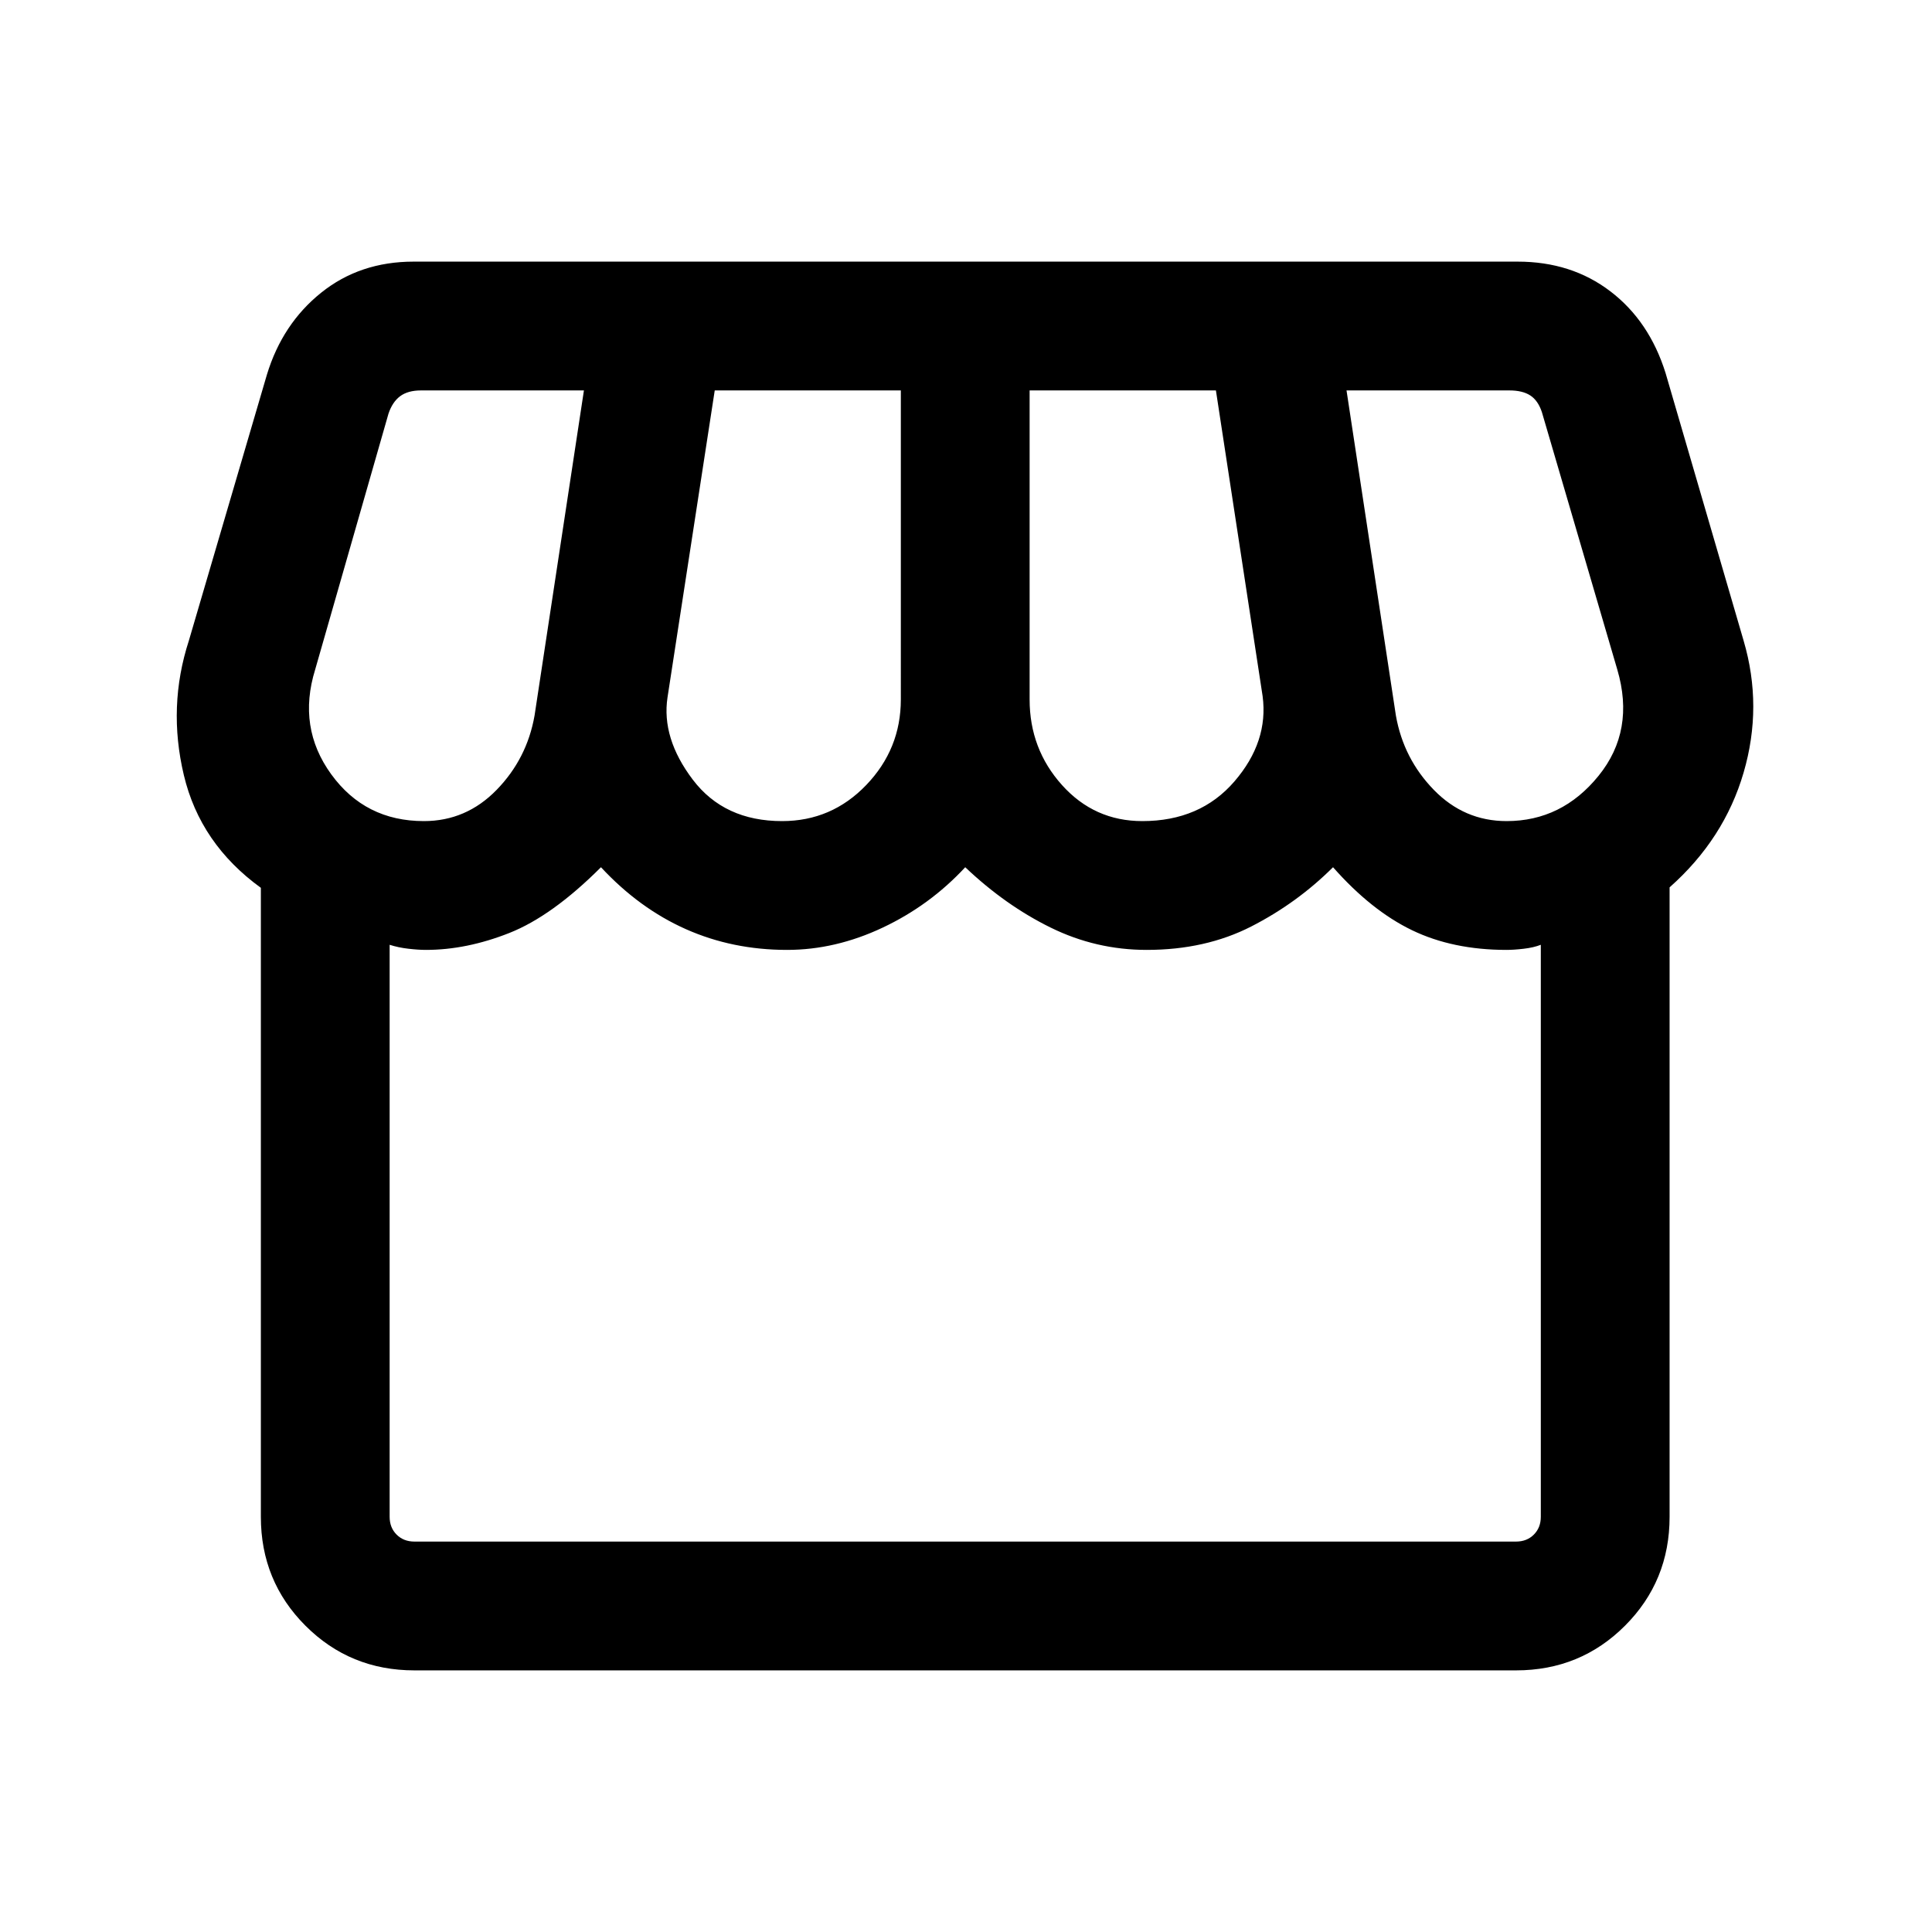 <svg viewBox="0 -960 960 960"><path d="M205.92-130q-31.95 0-54.13-22.18-22.17-22.17-22.17-54.13v-312.54q-30.16-21.84-38.27-56-8.12-34.15 2.5-66.84l38.78-132.16q7.68-25.23 26.93-40.69Q178.8-830 205.54-830h548.57q26.74 0 46.08 14.77 19.35 14.77 27.43 40.62l38.76 132.92q9.62 32.69 0 65.61-9.61 32.93-36.77 57v312.77q0 31.96-22.17 54.13Q785.27-130 753.31-130H205.92Zm361.7-422q28.77 0 45.77-19.73 17-19.73 14-42.35L604.18-766h-92.57v153.56q0 24.6 16.08 42.52T567.62-552Zm-179 0q24.61 0 41.8-17.92 17.2-17.92 17.2-42.52V-766h-92.47l-23.46 152.49q-3.08 20.28 12.54 40.9Q359.85-552 388.62-552Zm-178 0q21.03 0 36.13-15.5 15.1-15.5 18.87-36.96L290.15-766H209.2q-6.54 0-10.39 2.88-3.84 2.89-5.77 8.66l-36.43 127.15q-8.92 28.77 7.97 52.04Q181.46-552 210.62-552Zm538 0q27.46 0 45.69-22.5 18.23-22.5 9.31-52.81l-37.47-127.92q-1.92-5.77-5.76-8.27-3.85-2.5-10.39-2.5h-80.92l24.53 161.54q3.77 21.46 18.87 36.96 15.1 15.5 36.14 15.5Zm-542.7 358h547.39q5.38 0 8.84-3.46 3.47-3.46 3.47-8.85v-284.23q-3.54 1.39-8.43 1.96-4.88.58-8.57.58-26.7 0-46.96-9.77-20.27-9.77-39.28-31.31-17.84 17.77-40.61 29.43Q599-488 569.8-488q-25.18 0-47.72-11.08-22.54-11.07-42.46-30-17.54 18.93-41 30Q415.15-488 391.08-488q-27.08 0-50.27-10.31-23.19-10.31-42.19-30.77-24.24 24.23-45.51 32.66-21.26 8.42-41.49 8.42-3.7 0-8.7-.58-5-.57-9.31-1.96v284.23q0 5.39 3.47 8.85 3.46 3.46 8.84 3.46Zm547.39 0H205.92 753.31Z"/></svg>